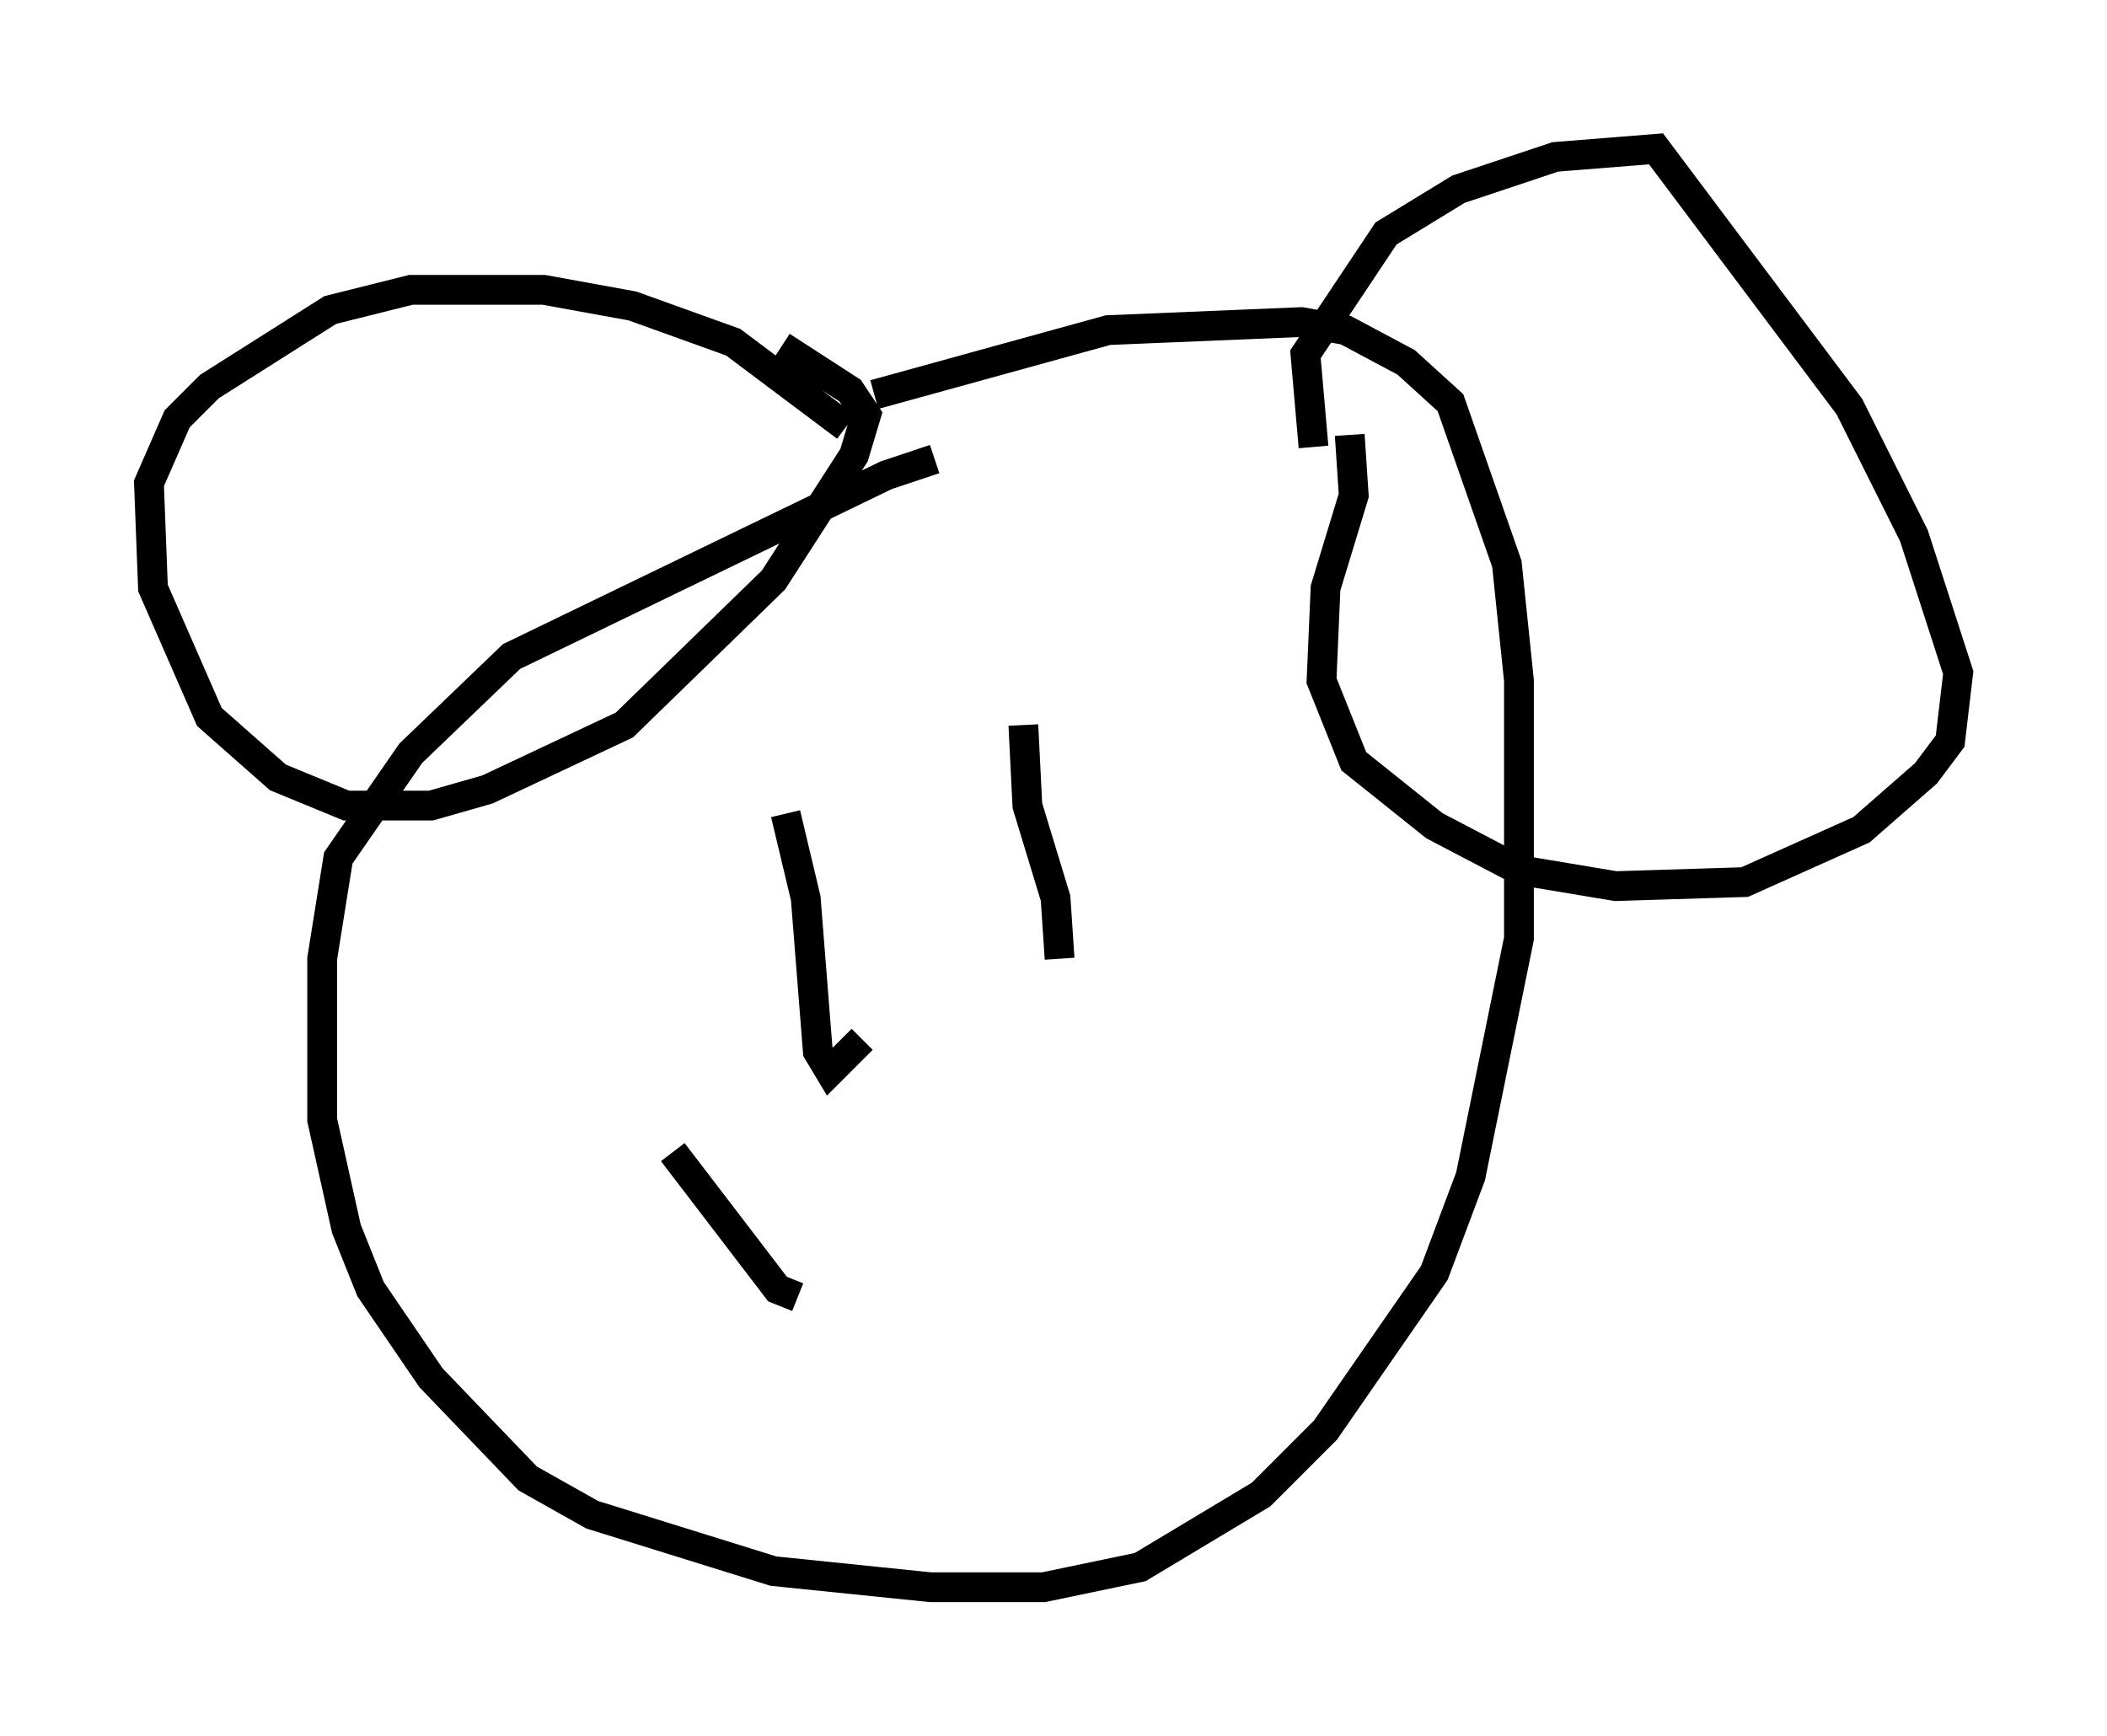 <?xml version="1.0" encoding="utf-8" ?>
<svg baseProfile="full" height="58.308" version="1.1" width="70.757" xmlns="http://www.w3.org/2000/svg" xmlns:ev="http://www.w3.org/2001/xml-events" xmlns:xlink="http://www.w3.org/1999/xlink"><defs /><rect fill="white" height="58.308" width="70.757" x="0" y="0" /><path d="M34.364, 15.419 m-2.977, 0.0 l-1.624, 0.541 -12.584, 6.089 l-3.383, 3.248 -2.436, 3.518 l-0.541, 3.383 0.0, 5.413 l0.812, 3.654 0.812, 2.03 l2.03, 2.977 3.248, 3.383 l2.165, 1.218 6.089, 1.894 l5.277, 0.541 3.789, 0.0 l3.248, -0.677 4.059, -2.436 l2.165, -2.165 3.654, -5.277 l1.218, -3.248 1.624, -7.984 l0.0, -8.66 -0.406, -3.924 l-1.894, -5.413 -1.488, -1.353 l-2.03, -1.083 -1.488, -0.271 l-6.495, 0.271 -7.848, 2.165 m14.75, 1.759 l-0.271, -3.112 2.706, -4.059 l2.436, -1.488 3.248, -1.083 l3.383, -0.271 6.495, 8.66 l2.165, 4.33 1.488, 4.601 l-0.271, 2.3 -0.812, 1.083 l-2.165, 1.894 -3.924, 1.759 l-4.33, 0.135 -3.248, -0.541 l-2.842, -1.488 -2.706, -2.165 l-1.083, -2.706 0.135, -3.112 l0.947, -3.112 -0.135, -2.03 m-16.915, -0.271 l-3.789, -2.842 -3.383, -1.218 l-2.977, -0.541 -4.465, 0.0 l-2.706, 0.677 -4.059, 2.571 l-1.083, 1.083 -0.947, 2.165 l0.135, 3.518 1.894, 4.33 l2.3, 2.03 2.3, 0.947 l2.842, 0.0 1.894, -0.541 l4.601, -2.165 5.007, -4.871 l2.706, -4.195 0.406, -1.353 l-0.541, -0.812 -2.3, -1.488 m0.135, 15.697 l0.677, 2.842 0.406, 5.142 l0.406, 0.677 1.083, -1.083 m5.413, -10.555 l0.135, 2.706 0.947, 3.112 l0.135, 2.03 m-12.99, 6.495 l3.518, 4.601 0.677, 0.271 " fill="none" stroke="black" stroke-width="1" /></svg>